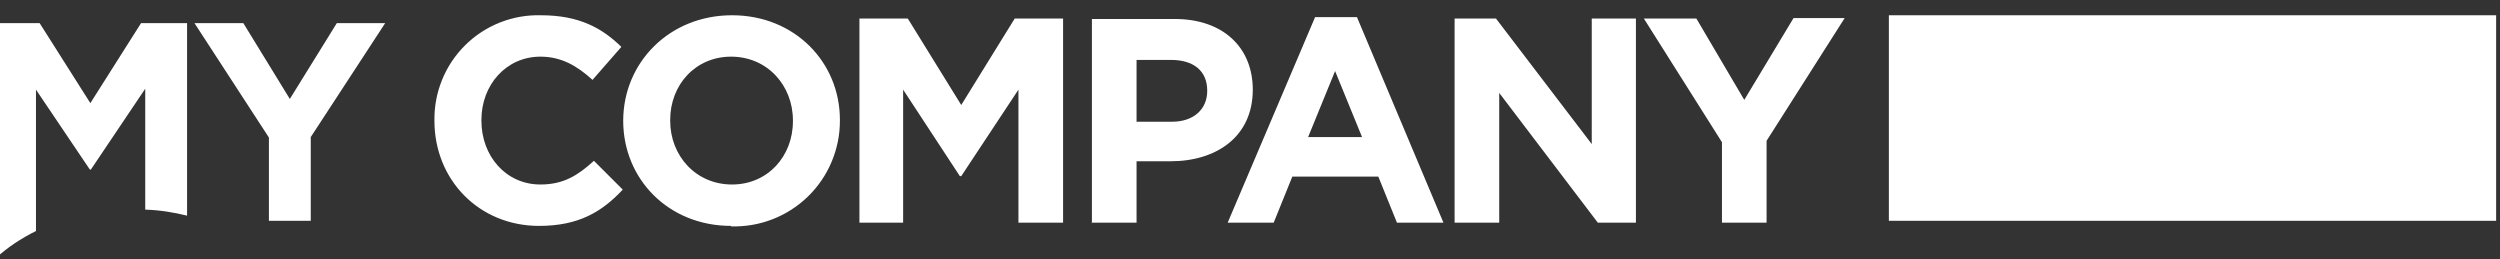 <svg width="106" height="11" viewBox="0 0 106 11" fill="none" xmlns="http://www.w3.org/2000/svg">
<rect x="0" y="0" width="106" height="11" fill="#333333" stroke="none"/>
<path d="M72.991 9.44H74.903V5.97L78.215 0.765H76.047L73.957 4.235L71.926 0.785H69.699L73.011 6.029V9.44H72.991ZM61.675 9.44H63.567V3.939L67.747 9.44H69.363V0.785H67.49V6.108L63.429 0.785H61.675V9.44ZM55.464 5.812L56.608 3.013L57.751 5.812H55.464ZM52.054 9.44H54.005L54.794 7.488H58.441L59.23 9.44H61.202L57.535 0.726H55.76L52.054 9.44ZM48.19 5.142V2.54H49.649C50.595 2.54 51.186 2.993 51.186 3.841V3.861C51.186 4.61 50.634 5.162 49.688 5.162H48.19V5.142ZM46.277 9.44H48.19V6.838H49.629C51.561 6.838 53.118 5.812 53.118 3.801C53.118 2.027 51.876 0.805 49.806 0.805H46.297V9.46L46.277 9.44ZM36.42 9.44H38.293V3.801L40.698 7.468H40.757L43.182 3.801V9.44H45.075V0.785H43.024L40.757 4.452L38.49 0.785H36.44V9.44H36.42ZM31.038 7.823C29.5 7.823 28.416 6.601 28.416 5.122V5.083C28.416 3.604 29.48 2.402 30.998 2.402C32.536 2.402 33.62 3.624 33.62 5.103V5.142C33.62 6.621 32.556 7.823 31.038 7.823ZM30.998 9.598C31.598 9.616 32.194 9.514 32.753 9.297C33.312 9.081 33.822 8.754 34.252 8.337C34.683 7.919 35.025 7.42 35.258 6.867C35.492 6.315 35.612 5.722 35.612 5.122V5.083C35.612 2.638 33.699 0.647 31.038 0.647C28.376 0.647 26.424 2.658 26.424 5.122C26.424 7.587 28.337 9.578 30.998 9.578M22.856 9.578C24.532 9.578 25.518 8.986 26.405 8.04L25.182 6.818C24.512 7.429 23.901 7.823 22.915 7.823C21.437 7.823 20.412 6.601 20.412 5.122V5.083C20.412 3.604 21.456 2.402 22.915 2.402C23.783 2.402 24.453 2.776 25.123 3.387L26.346 1.988C25.537 1.199 24.571 0.647 22.935 0.647C22.341 0.631 21.75 0.735 21.198 0.954C20.645 1.173 20.143 1.501 19.721 1.92C19.299 2.338 18.966 2.837 18.743 3.388C18.519 3.938 18.409 4.528 18.42 5.122C18.42 7.626 20.313 9.578 22.856 9.578ZM7.932 8.474V0.982H5.98L3.831 4.373L1.682 0.982H-0.23V10.248L-0.171 10.938C0.322 10.485 0.894 10.11 1.525 9.795V3.801L3.812 7.192H3.851L6.158 3.762V8.888C6.788 8.908 7.38 9.006 7.932 9.144M16.331 0.982H14.28L12.289 4.196L10.318 0.982H8.247L11.402 5.832V9.361H13.176V5.812L16.331 0.982ZM80.088 0.647V9.361H105.836V0.647H80.088Z" fill="white"/>
</svg>

